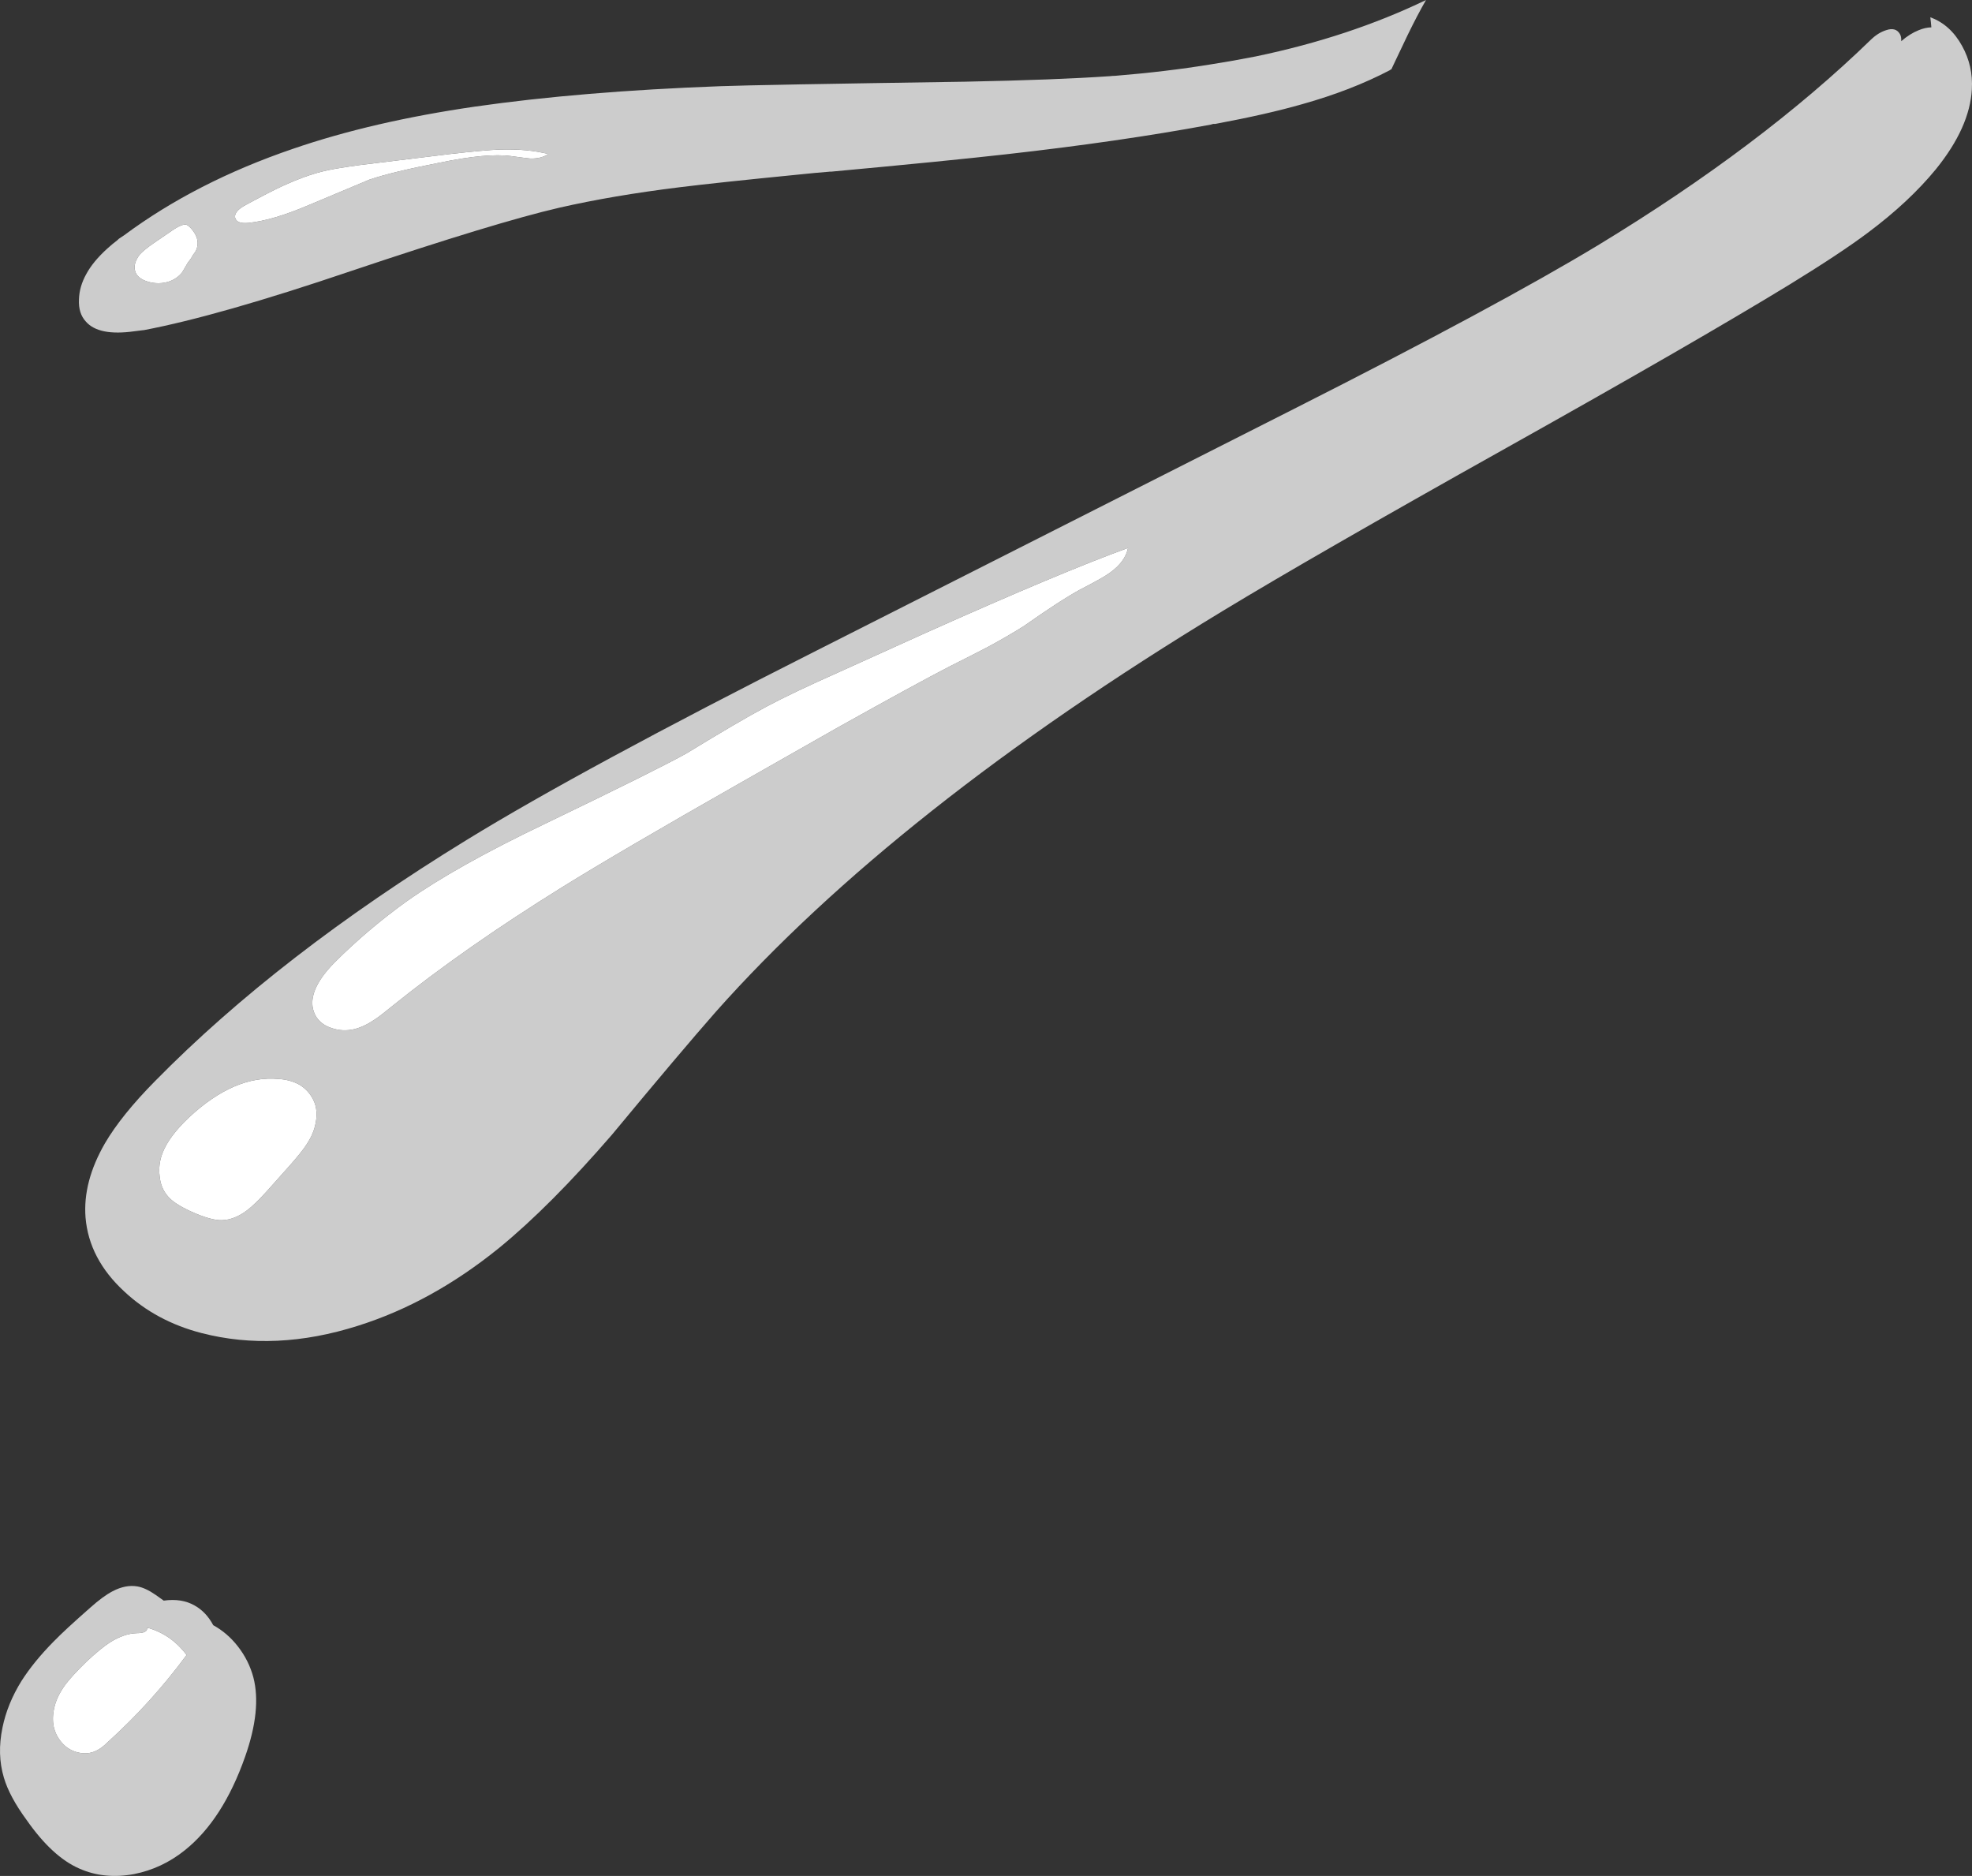 <svg version="1.1" xmlns="http://www.w3.org/2000/svg" xmlns:xlink="http://www.w3.org/1999/xlink" width="284.878" height="270.967" viewBox="0,0,284.878,270.967"><rect x="0" y="0" width="284.878" height="270.967" fill="#333333" stroke="none"/><g transform="translate(-97.561,-44.517)"><g data-paper-data="{&quot;isPaintingLayer&quot;:true}" fill-rule="nonzero" stroke="none" stroke-width="1" stroke-linecap="butt" stroke-linejoin="miter" stroke-miterlimit="10" stroke-dasharray="" stroke-dashoffset="0" style="mix-blend-mode: normal"><path d="M114.717,79.017c0.224,-0.146 0.474,-0.312 0.75,-0.5c6.933,-5.147 15.066,-9.314 24.4,-12.5c7.642,-2.631 16.409,-4.664 26.3,-6.1c10.261,-1.472 22.077,-2.455 35.45,-2.95c3.472,-0.132 15.255,-0.349 35.35,-0.65c8.759,-0.172 15.742,-0.439 20.95,-0.8c0.233,-0.031 0.483,-0.048 0.75,-0.05c4.904,-0.399 9.504,-0.949 13.8,-1.65c2.234,-0.351 4.401,-0.734 6.5,-1.15c9.029,-1.878 17.229,-4.595 24.6,-8.15c-0.85,1.479 -1.733,3.162 -2.65,5.05l-2,4.2c-0.117,0.269 -0.234,0.519 -0.35,0.75c-0.084,0.027 -0.167,0.077 -0.25,0.15c-3.701,1.94 -7.918,3.574 -12.65,4.9c-3.355,0.964 -7.538,1.914 -12.55,2.85c-0.1,0.008 -0.2,0.008 -0.3,0c-0.134,0.036 -0.25,0.069 -0.35,0.1c-8.759,1.631 -18.659,3.064 -29.7,4.3c-5.534,0.624 -13.934,1.458 -25.2,2.5c-0.033,-0.025 -0.067,-0.025 -0.1,0c-0.033,-0.017 -0.067,-0.017 -0.1,0c-1.383,0.11 -2.816,0.243 -4.3,0.4c-7.982,0.787 -13.765,1.404 -17.35,1.85c-6.46,0.799 -12.243,1.783 -17.35,2.95c-6.085,1.404 -16.118,4.454 -30.1,9.15c-12.773,4.333 -22.773,7.183 -30,8.55c-0.051,-0.029 -0.084,-0.029 -0.1,0c-0.417,0.063 -0.817,0.113 -1.2,0.15c-3.433,0.483 -5.766,0.017 -7,-1.4c-0.731,-0.787 -1.064,-1.854 -1,-3.2c0.037,-1.24 0.387,-2.457 1.05,-3.65c0.653,-1.217 1.67,-2.45 3.05,-3.7c0.474,-0.429 0.974,-0.845 1.5,-1.25c0.05,-0.039 0.1,-0.089 0.15,-0.15M144.017,69.317c-1.689,0.427 -3.556,1.111 -5.6,2.05c-1.234,0.569 -3.017,1.486 -5.35,2.75c-1.117,0.598 -1.634,1.198 -1.55,1.8c0.117,0.637 0.751,0.904 1.9,0.8c2.401,-0.244 5.334,-1.111 8.8,-2.6c5.394,-2.267 8.294,-3.484 8.7,-3.65c2.2,-0.749 5.583,-1.566 10.15,-2.45c4.566,-0.95 8.016,-1.267 10.35,-0.95c1.492,0.206 2.408,0.323 2.75,0.35c1.044,0.027 1.911,-0.189 2.6,-0.65c-1.945,-0.506 -4.262,-0.723 -6.95,-0.65c-1.47,0.05 -3.887,0.267 -7.25,0.65l-13.1,1.6c-2.654,0.364 -4.47,0.68 -5.45,0.95M119.717,79.667c-0.946,0.664 -1.613,1.214 -2,1.65c-0.623,0.865 -0.839,1.632 -0.65,2.3c0.185,0.745 0.818,1.278 1.9,1.6c1.05,0.295 2.067,0.279 3.05,-0.05c0.743,-0.266 1.36,-0.699 1.85,-1.3c0.385,-0.653 0.668,-1.136 0.85,-1.45c0.351,-0.43 0.585,-0.78 0.7,-1.05c0.327,-0.391 0.527,-0.741 0.6,-1.05c0.266,-0.931 -0.017,-1.864 -0.85,-2.8c-0.251,-0.279 -0.484,-0.462 -0.7,-0.55c-0.389,-0.067 -0.972,0.15 -1.75,0.65l-3,2.05M374.767,48.867c0.625,-0.257 1.225,-0.39 1.8,-0.4c-0.037,-0.484 -0.087,-0.967 -0.15,-1.45c1.933,0.7 3.467,2.083 4.6,4.15c1.067,1.933 1.533,4.017 1.4,6.25c-0.2,3.667 -1.933,7.517 -5.2,11.55c-2.567,3.133 -5.833,6.183 -9.8,9.15c-2.667,2 -6.417,4.483 -11.25,7.45c-9.167,5.6 -22.833,13.483 -41,23.65c-18.633,10.433 -32.317,18.3 -41.05,23.6c-31.433,19.067 -55.817,38.35 -73.15,57.85c-3.4,3.867 -8.4,9.783 -15,17.75c-5.967,6.9 -11.4,12.35 -16.3,16.35c-6.5,5.267 -13.3,9.017 -20.4,11.25c-7.967,2.533 -15.5,2.883 -22.6,1.05c-4.367,-1.133 -8.083,-3.133 -11.15,-6c-3.4,-3.133 -5.267,-6.7 -5.6,-10.7c-0.267,-3.433 0.667,-7 2.8,-10.7c1.6,-2.733 4.033,-5.75 7.3,-9.05c11.9,-12.1 26.9,-23.7 45,-34.8c11.133,-6.833 27.95,-15.933 50.45,-27.3l69.05,-34.95c19.633,-9.933 34.25,-17.8 43.85,-23.6c15.767,-9.567 28.933,-19.483 39.5,-29.75c0.7,-0.667 1.433,-1.117 2.2,-1.35c0.9,-0.3 1.55,-0.117 1.95,0.55c0.15,0.25 0.217,0.567 0.2,0.95c-0.003,0.034 -0.003,0.067 0,0.1c0.825,-0.722 1.675,-1.255 2.55,-1.6M124.867,205.917c-1.967,1.867 -3.25,3.6 -3.85,5.2c-0.4,1.067 -0.533,2.15 -0.4,3.25c0.1,1.167 0.5,2.15 1.2,2.95c0.567,0.7 1.683,1.433 3.35,2.2c1.933,0.867 3.417,1.283 4.45,1.25c1.2,-0.033 2.4,-0.5 3.6,-1.4c0.8,-0.6 1.783,-1.55 2.95,-2.85l3.3,-3.7c1,-1.133 1.717,-2.017 2.15,-2.65c0.733,-1.033 1.217,-2.033 1.45,-3c0.367,-1.467 0.283,-2.733 -0.25,-3.8c-0.467,-0.933 -1.15,-1.667 -2.05,-2.2c-0.867,-0.467 -1.85,-0.733 -2.95,-0.8c-4.233,-0.4 -8.55,1.45 -12.95,5.55M196.767,153.317c-2.733,1.533 -9.567,4.933 -20.5,10.2c-8.5,4.067 -15.133,7.783 -19.9,11.15c-3.8,2.733 -7.3,5.7 -10.5,8.9c-2.867,2.933 -3.8,5.433 -2.8,7.5c0.467,0.933 1.267,1.583 2.4,1.95c1.067,0.367 2.167,0.417 3.3,0.15c0.933,-0.233 1.917,-0.7 2.95,-1.4c0.6,-0.4 1.467,-1.067 2.6,-2c6.867,-5.533 15.017,-11.233 24.45,-17.1c5.533,-3.433 14.133,-8.467 25.8,-15.1l13.9,-7.9c7.633,-4.267 13.1,-7.25 16.4,-8.95c2.4,-1.2 4.2,-2.117 5.4,-2.75c2.033,-1.1 3.783,-2.117 5.25,-3.05c3.5,-2.467 6.2,-4.217 8.1,-5.25c2.267,-1.167 3.683,-1.967 4.25,-2.4c1.5,-1.067 2.383,-2.267 2.65,-3.6c-6.433,2.333 -16.167,6.417 -29.2,12.25l-12.6,5.7c-4.5,2 -7.967,3.65 -10.4,4.95c-2.633,1.4 -6.483,3.65 -11.55,6.75M121.217,275.717c1.722,-0.245 3.205,-0.011 4.45,0.7c1.113,0.616 2.013,1.566 2.7,2.85c1.362,0.746 2.546,1.763 3.55,3.05c1.067,1.367 1.817,2.867 2.25,4.5c0.8,3.1 0.4,6.917 -1.2,11.45c-2.133,6.067 -5.033,10.567 -8.7,13.5c-2.2,1.767 -4.65,2.917 -7.35,3.45c-2.867,0.533 -5.5,0.267 -7.9,-0.8c-2.6,-1.133 -5.133,-3.467 -7.6,-7c-1.667,-2.267 -2.767,-4.317 -3.3,-6.15c-0.667,-2.233 -0.733,-4.633 -0.2,-7.2c0.467,-2.3 1.383,-4.55 2.75,-6.75c1.167,-1.833 2.7,-3.717 4.6,-5.65c1.133,-1.167 2.917,-2.817 5.35,-4.95c1.233,-1.1 2.3,-1.883 3.2,-2.35c1.267,-0.667 2.467,-0.9 3.6,-0.7c0.767,0.133 1.633,0.533 2.6,1.2c0.314,0.216 0.714,0.499 1.2,0.85M113.417,281.767c-0.833,0.533 -1.95,1.45 -3.35,2.75c-1.333,1.3 -2.333,2.383 -3,3.25c-0.967,1.3 -1.55,2.583 -1.75,3.85c-0.333,1.9 0.117,3.5 1.35,4.8c0.6,0.633 1.35,1.05 2.25,1.25c0.9,0.2 1.733,0.117 2.5,-0.25c0.533,-0.233 1.117,-0.667 1.75,-1.3c4.2,-3.8 7.983,-7.983 11.35,-12.55c-1.5,-2 -3.4,-3.317 -5.7,-3.95c0.067,0.533 -0.433,0.8 -1.5,0.8c-1.233,0.033 -2.533,0.483 -3.9,1.35z" fill="#cccccc"/><path d="M122.717,77.617c0.778,-0.5 1.361,-0.717 1.75,-0.65c0.216,0.088 0.449,0.271 0.7,0.55c0.833,0.936 1.116,1.869 0.85,2.8c-0.073,0.309 -0.273,0.659 -0.6,1.05c-0.115,0.27 -0.349,0.62 -0.7,1.05c-0.182,0.314 -0.465,0.797 -0.85,1.45c-0.49,0.601 -1.107,1.034 -1.85,1.3c-0.983,0.329 -2,0.345 -3.05,0.05c-1.082,-0.322 -1.715,-0.855 -1.9,-1.6c-0.189,-0.668 0.027,-1.435 0.65,-2.3c0.388,-0.436 1.054,-0.986 2,-1.65l3,-2.05M149.467,68.367l13.1,-1.6c3.363,-0.383 5.78,-0.6 7.25,-0.65c2.688,-0.073 5.005,0.144 6.95,0.65c-0.689,0.461 -1.556,0.677 -2.6,0.65c-0.342,-0.027 -1.258,-0.144 -2.75,-0.35c-2.334,-0.317 -5.784,0 -10.35,0.95c-4.567,0.884 -7.95,1.701 -10.15,2.45c-0.406,0.166 -3.306,1.383 -8.7,3.65c-3.466,1.489 -6.399,2.356 -8.8,2.6c-1.149,0.104 -1.783,-0.163 -1.9,-0.8c-0.084,-0.602 0.433,-1.202 1.55,-1.8c2.333,-1.264 4.116,-2.181 5.35,-2.75c2.044,-0.939 3.911,-1.623 5.6,-2.05c0.98,-0.27 2.796,-0.586 5.45,-0.95M208.317,146.567c2.433,-1.3 5.9,-2.95 10.4,-4.95l12.6,-5.7c13.033,-5.833 22.767,-9.917 29.2,-12.25c-0.267,1.333 -1.15,2.533 -2.65,3.6c-0.567,0.433 -1.983,1.233 -4.25,2.4c-1.9,1.033 -4.6,2.783 -8.1,5.25c-1.467,0.933 -3.217,1.95 -5.25,3.05c-1.2,0.633 -3,1.55 -5.4,2.75c-3.3,1.7 -8.767,4.683 -16.4,8.95l-13.9,7.9c-11.667,6.633 -20.267,11.667 -25.8,15.1c-9.433,5.867 -17.583,11.567 -24.45,17.1c-1.133,0.933 -2,1.6 -2.6,2c-1.033,0.7 -2.017,1.167 -2.95,1.4c-1.133,0.267 -2.233,0.217 -3.3,-0.15c-1.133,-0.367 -1.933,-1.017 -2.4,-1.95c-1,-2.067 -0.067,-4.567 2.8,-7.5c3.2,-3.2 6.7,-6.167 10.5,-8.9c4.767,-3.367 11.4,-7.083 19.9,-11.15c10.933,-5.267 17.767,-8.667 20.5,-10.2c5.067,-3.1 8.917,-5.35 11.55,-6.75M137.817,200.367c1.1,0.067 2.083,0.333 2.95,0.8c0.9,0.533 1.583,1.267 2.05,2.2c0.533,1.067 0.617,2.333 0.25,3.8c-0.233,0.967 -0.717,1.967 -1.45,3c-0.433,0.633 -1.15,1.517 -2.15,2.65l-3.3,3.7c-1.167,1.3 -2.15,2.25 -2.95,2.85c-1.2,0.9 -2.4,1.367 -3.6,1.4c-1.033,0.033 -2.517,-0.383 -4.45,-1.25c-1.667,-0.767 -2.783,-1.5 -3.35,-2.2c-0.7,-0.8 -1.1,-1.783 -1.2,-2.95c-0.133,-1.1 0,-2.183 0.4,-3.25c0.6,-1.6 1.883,-3.333 3.85,-5.2c4.4,-4.1 8.717,-5.95 12.95,-5.55M124.517,283.567c-3.367,4.567 -7.15,8.75 -11.35,12.55c-0.633,0.633 -1.217,1.067 -1.75,1.3c-0.767,0.367 -1.6,0.45 -2.5,0.25c-0.9,-0.2 -1.65,-0.617 -2.25,-1.25c-1.233,-1.3 -1.683,-2.9 -1.35,-4.8c0.2,-1.267 0.783,-2.55 1.75,-3.85c0.667,-0.867 1.667,-1.95 3,-3.25c1.4,-1.3 2.517,-2.217 3.35,-2.75c1.367,-0.867 2.667,-1.317 3.9,-1.35c1.067,0 1.567,-0.267 1.5,-0.8c2.3,0.633 4.2,1.95 5.7,3.95z" fill="#ffffff"/></g></g></svg>